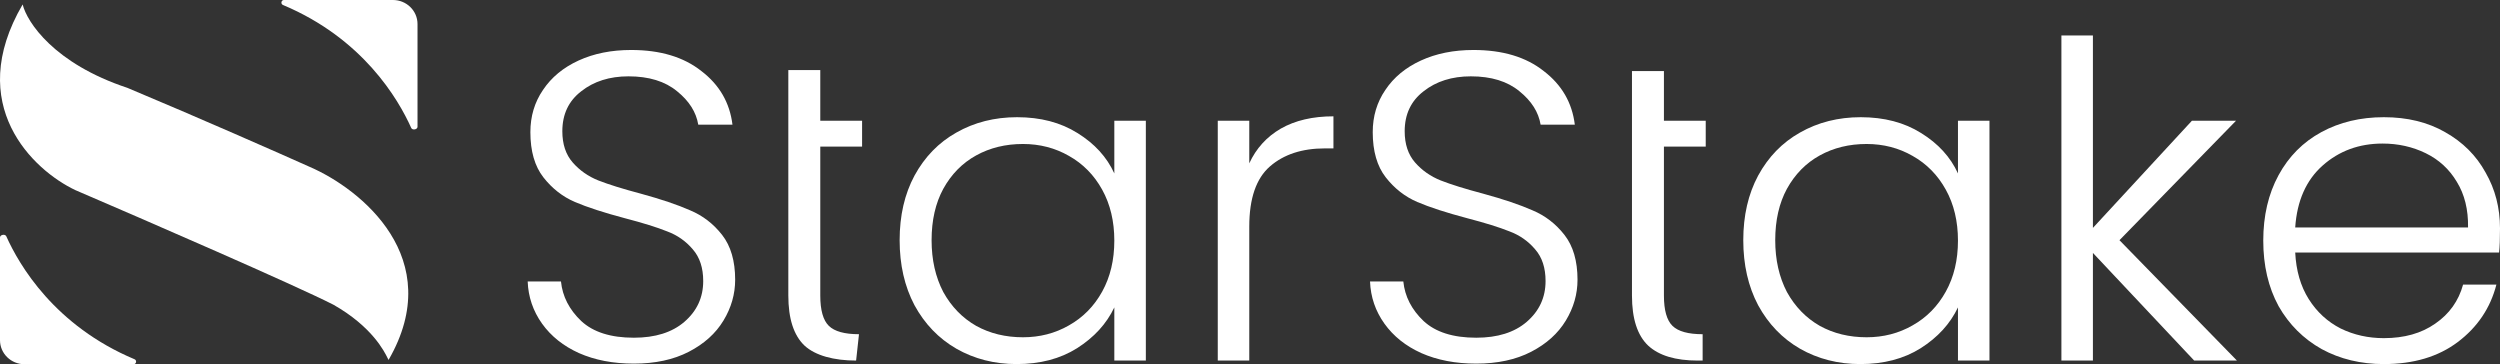 <svg width="151" height="22" viewBox="0 0 151 22" fill="none" xmlns="http://www.w3.org/2000/svg">
    <rect x="0" y="0" width="151" height="22" fill="#333333" stroke="none"/>
    <path d="M17.148 0H23.734C24.554 0 25.218 0.65 25.218 1.452V7.659C25.218 7.827 24.907 7.883 24.838 7.728C24.054 5.979 21.912 2.323 17.091 0.301C16.939 0.238 16.983 0 17.148 0Z" fill="white" />
    <path d="M1.483 22H8.07C8.235 22 8.279 21.762 8.127 21.699C3.305 19.677 1.164 16.021 0.38 14.272C0.311 14.117 1.58468e-07 14.173 1.58468e-07 14.341V20.548C1.58468e-07 21.35 0.664 22 1.483 22Z" fill="white" />
    <path d="M7.694 5.306C3.263 3.839 1.63 1.336 1.368 0.268C-2.181 6.344 2.007 10.275 4.544 11.48C8.779 13.297 17.827 17.226 20.137 18.404C22.484 19.736 23.221 21.241 23.415 21.636C23.446 21.701 23.463 21.736 23.471 21.736C27.02 15.598 21.782 11.411 18.72 10.085C16.856 9.25 12.041 7.125 7.694 5.306Z" fill="white" />
    <path d="M132.528 21.778L126.412 15.277V21.778H124.509V2.144H126.412V13.765L132.393 7.291H135.057L128.016 14.508L135.111 21.778H132.528Z" fill="white" />
    <path d="M38.287 21.963C37.037 21.963 35.931 21.751 34.971 21.327C34.028 20.902 33.285 20.309 32.741 19.549C32.198 18.788 31.908 17.939 31.872 17.002H33.883C33.974 17.904 34.382 18.7 35.107 19.39C35.831 20.062 36.892 20.398 38.287 20.398C39.574 20.398 40.589 20.08 41.332 19.443C42.093 18.788 42.474 17.966 42.474 16.975C42.474 16.179 42.265 15.543 41.849 15.065C41.432 14.57 40.915 14.207 40.299 13.977C39.683 13.729 38.831 13.464 37.743 13.181C36.475 12.845 35.469 12.518 34.726 12.2C33.983 11.881 33.349 11.386 32.823 10.714C32.297 10.041 32.035 9.131 32.035 7.981C32.035 7.026 32.288 6.177 32.796 5.434C33.303 4.673 34.019 4.081 34.944 3.656C35.868 3.232 36.928 3.019 38.124 3.019C39.882 3.019 41.296 3.444 42.365 4.293C43.453 5.124 44.078 6.203 44.241 7.53H42.175C42.048 6.769 41.622 6.097 40.897 5.513C40.172 4.912 39.193 4.611 37.961 4.611C36.819 4.611 35.868 4.912 35.107 5.513C34.345 6.097 33.965 6.902 33.965 7.928C33.965 8.706 34.173 9.334 34.59 9.812C35.007 10.289 35.523 10.652 36.14 10.899C36.774 11.147 37.626 11.412 38.695 11.695C39.927 12.031 40.924 12.367 41.685 12.704C42.447 13.022 43.09 13.517 43.616 14.189C44.141 14.862 44.404 15.764 44.404 16.896C44.404 17.762 44.168 18.585 43.697 19.363C43.226 20.142 42.528 20.769 41.604 21.247C40.68 21.725 39.574 21.963 38.287 21.963Z" fill="white" />
    <path d="M49.545 17.851V8.856H52.07V7.291H49.545V4.233H47.615V17.851C47.615 19.248 47.941 20.256 48.594 20.875C49.246 21.477 50.368 21.778 51.709 21.778L51.883 20.186C51.013 20.186 50.406 20.018 50.062 19.682C49.718 19.346 49.545 18.735 49.545 17.851Z" fill="white" />
    <path fill-rule="evenodd" clip-rule="evenodd" d="M55.235 10.608C54.637 11.722 54.338 13.022 54.338 14.508C54.338 15.994 54.637 17.302 55.235 18.435C55.852 19.567 56.694 20.442 57.764 21.061C58.851 21.68 60.065 21.99 61.406 21.99C62.82 21.99 64.034 21.672 65.049 21.035C66.082 20.38 66.834 19.558 67.305 18.567V21.778H69.209V7.291H67.305V10.475C66.852 9.484 66.109 8.671 65.076 8.034C64.061 7.397 62.847 7.079 61.434 7.079C60.074 7.079 58.851 7.388 57.764 8.007C56.694 8.609 55.852 9.476 55.235 10.608ZM66.572 11.457C67.061 12.341 67.305 13.367 67.305 14.534C67.305 15.702 67.061 16.728 66.572 17.612C66.082 18.497 65.412 19.177 64.56 19.655C63.726 20.133 62.802 20.371 61.787 20.371C60.736 20.371 59.793 20.142 58.96 19.682C58.126 19.204 57.464 18.523 56.975 17.639C56.504 16.736 56.268 15.693 56.268 14.508C56.268 13.305 56.504 12.27 56.975 11.403C57.464 10.519 58.126 9.847 58.96 9.387C59.793 8.927 60.736 8.697 61.787 8.697C62.802 8.697 63.726 8.936 64.56 9.414C65.412 9.891 66.082 10.572 66.572 11.457Z" fill="white" />
    <path d="M77.359 7.769C76.507 8.264 75.873 8.963 75.456 9.865V7.291H73.553V21.778H75.456V13.685C75.456 11.987 75.873 10.776 76.706 10.05C77.54 9.325 78.646 8.963 80.023 8.963H80.54V7.026C79.289 7.026 78.229 7.273 77.359 7.769Z" fill="white" />
    <path d="M85.849 21.327C86.809 21.751 87.915 21.963 89.165 21.963C90.452 21.963 91.558 21.725 92.482 21.247C93.406 20.769 94.104 20.142 94.575 19.363C95.047 18.585 95.282 17.762 95.282 16.896C95.282 15.764 95.019 14.862 94.494 14.189C93.968 13.517 93.325 13.022 92.564 12.704C91.802 12.367 90.806 12.031 89.573 11.695C88.504 11.412 87.652 11.147 87.018 10.899C86.402 10.652 85.885 10.289 85.468 9.812C85.052 9.334 84.843 8.706 84.843 7.928C84.843 6.902 85.224 6.097 85.985 5.513C86.746 4.912 87.698 4.611 88.839 4.611C90.072 4.611 91.05 4.912 91.775 5.513C92.5 6.097 92.926 6.769 93.053 7.53H95.119C94.956 6.203 94.331 5.124 93.243 4.293C92.174 3.444 90.76 3.019 89.002 3.019C87.806 3.019 86.746 3.232 85.822 3.656C84.897 4.081 84.181 4.673 83.674 5.434C83.167 6.177 82.913 7.026 82.913 7.981C82.913 9.131 83.176 10.041 83.701 10.714C84.227 11.386 84.861 11.881 85.604 12.2C86.347 12.518 87.353 12.845 88.622 13.181C89.709 13.464 90.561 13.729 91.177 13.977C91.793 14.207 92.31 14.57 92.727 15.065C93.144 15.543 93.352 16.179 93.352 16.975C93.352 17.966 92.971 18.788 92.21 19.443C91.467 20.08 90.452 20.398 89.165 20.398C87.77 20.398 86.71 20.062 85.985 19.39C85.26 18.7 84.852 17.904 84.761 17.002H82.75C82.786 17.939 83.076 18.788 83.62 19.549C84.163 20.309 84.906 20.902 85.849 21.327Z" fill="white" />
    <path d="M100.501 17.851V8.856H103.026V7.291H100.501V4.293H98.571V17.851C98.571 19.248 98.897 20.256 99.55 20.875C100.202 21.477 101.199 21.778 102.54 21.778H102.839V20.186C101.969 20.186 101.362 20.018 101.018 19.682C100.673 19.346 100.501 18.735 100.501 17.851Z" fill="white" />
    <path fill-rule="evenodd" clip-rule="evenodd" d="M106.191 10.608C105.593 11.722 105.294 13.022 105.294 14.508C105.294 15.994 105.593 17.302 106.191 18.435C106.807 19.567 107.65 20.442 108.719 21.061C109.807 21.68 111.021 21.99 112.362 21.99C113.776 21.99 114.99 21.672 116.005 21.035C117.038 20.38 117.79 19.558 118.261 18.567V21.778H120.164V7.291H118.261V10.475C117.808 9.484 117.065 8.671 116.032 8.034C115.017 7.397 113.803 7.079 112.389 7.079C111.03 7.079 109.807 7.388 108.719 8.007C107.65 8.609 106.807 9.476 106.191 10.608ZM117.527 11.457C118.017 12.341 118.261 13.367 118.261 14.534C118.261 15.702 118.017 16.728 117.527 17.612C117.038 18.497 116.368 19.177 115.516 19.655C114.682 20.133 113.758 20.371 112.743 20.371C111.692 20.371 110.749 20.142 109.916 19.682C109.082 19.204 108.42 18.523 107.931 17.639C107.46 16.736 107.224 15.693 107.224 14.508C107.224 13.305 107.46 12.27 107.931 11.403C108.42 10.519 109.082 9.847 109.916 9.387C110.749 8.927 111.692 8.697 112.743 8.697C113.758 8.697 114.682 8.936 115.516 9.414C116.368 9.891 117.038 10.572 117.527 11.457Z" fill="white" />
    <path fill-rule="evenodd" clip-rule="evenodd" d="M151 13.791C151 14.428 150.982 14.915 150.946 15.251H138.631C138.685 16.347 138.957 17.285 139.446 18.063C139.936 18.841 140.579 19.434 141.376 19.841C142.174 20.23 143.044 20.424 143.986 20.424C145.219 20.424 146.252 20.133 147.085 19.549C147.937 18.965 148.499 18.178 148.771 17.188H150.783C150.42 18.603 149.641 19.761 148.445 20.663C147.267 21.548 145.78 21.99 143.986 21.99C142.591 21.99 141.34 21.689 140.235 21.088C139.129 20.469 138.259 19.602 137.625 18.488C137.009 17.356 136.701 16.038 136.701 14.534C136.701 13.031 137.009 11.713 137.625 10.581C138.241 9.449 139.102 8.582 140.207 7.981C141.313 7.379 142.573 7.079 143.986 7.079C145.4 7.079 146.632 7.379 147.683 7.981C148.753 8.582 149.568 9.396 150.13 10.422C150.71 11.43 151 12.553 151 13.791ZM149.07 13.738C149.088 12.659 148.861 11.74 148.39 10.979C147.937 10.218 147.312 9.644 146.514 9.254C145.717 8.865 144.847 8.671 143.905 8.671C142.491 8.671 141.286 9.113 140.289 9.997C139.292 10.882 138.739 12.129 138.631 13.738H149.07Z" fill="white" />
</svg>
    